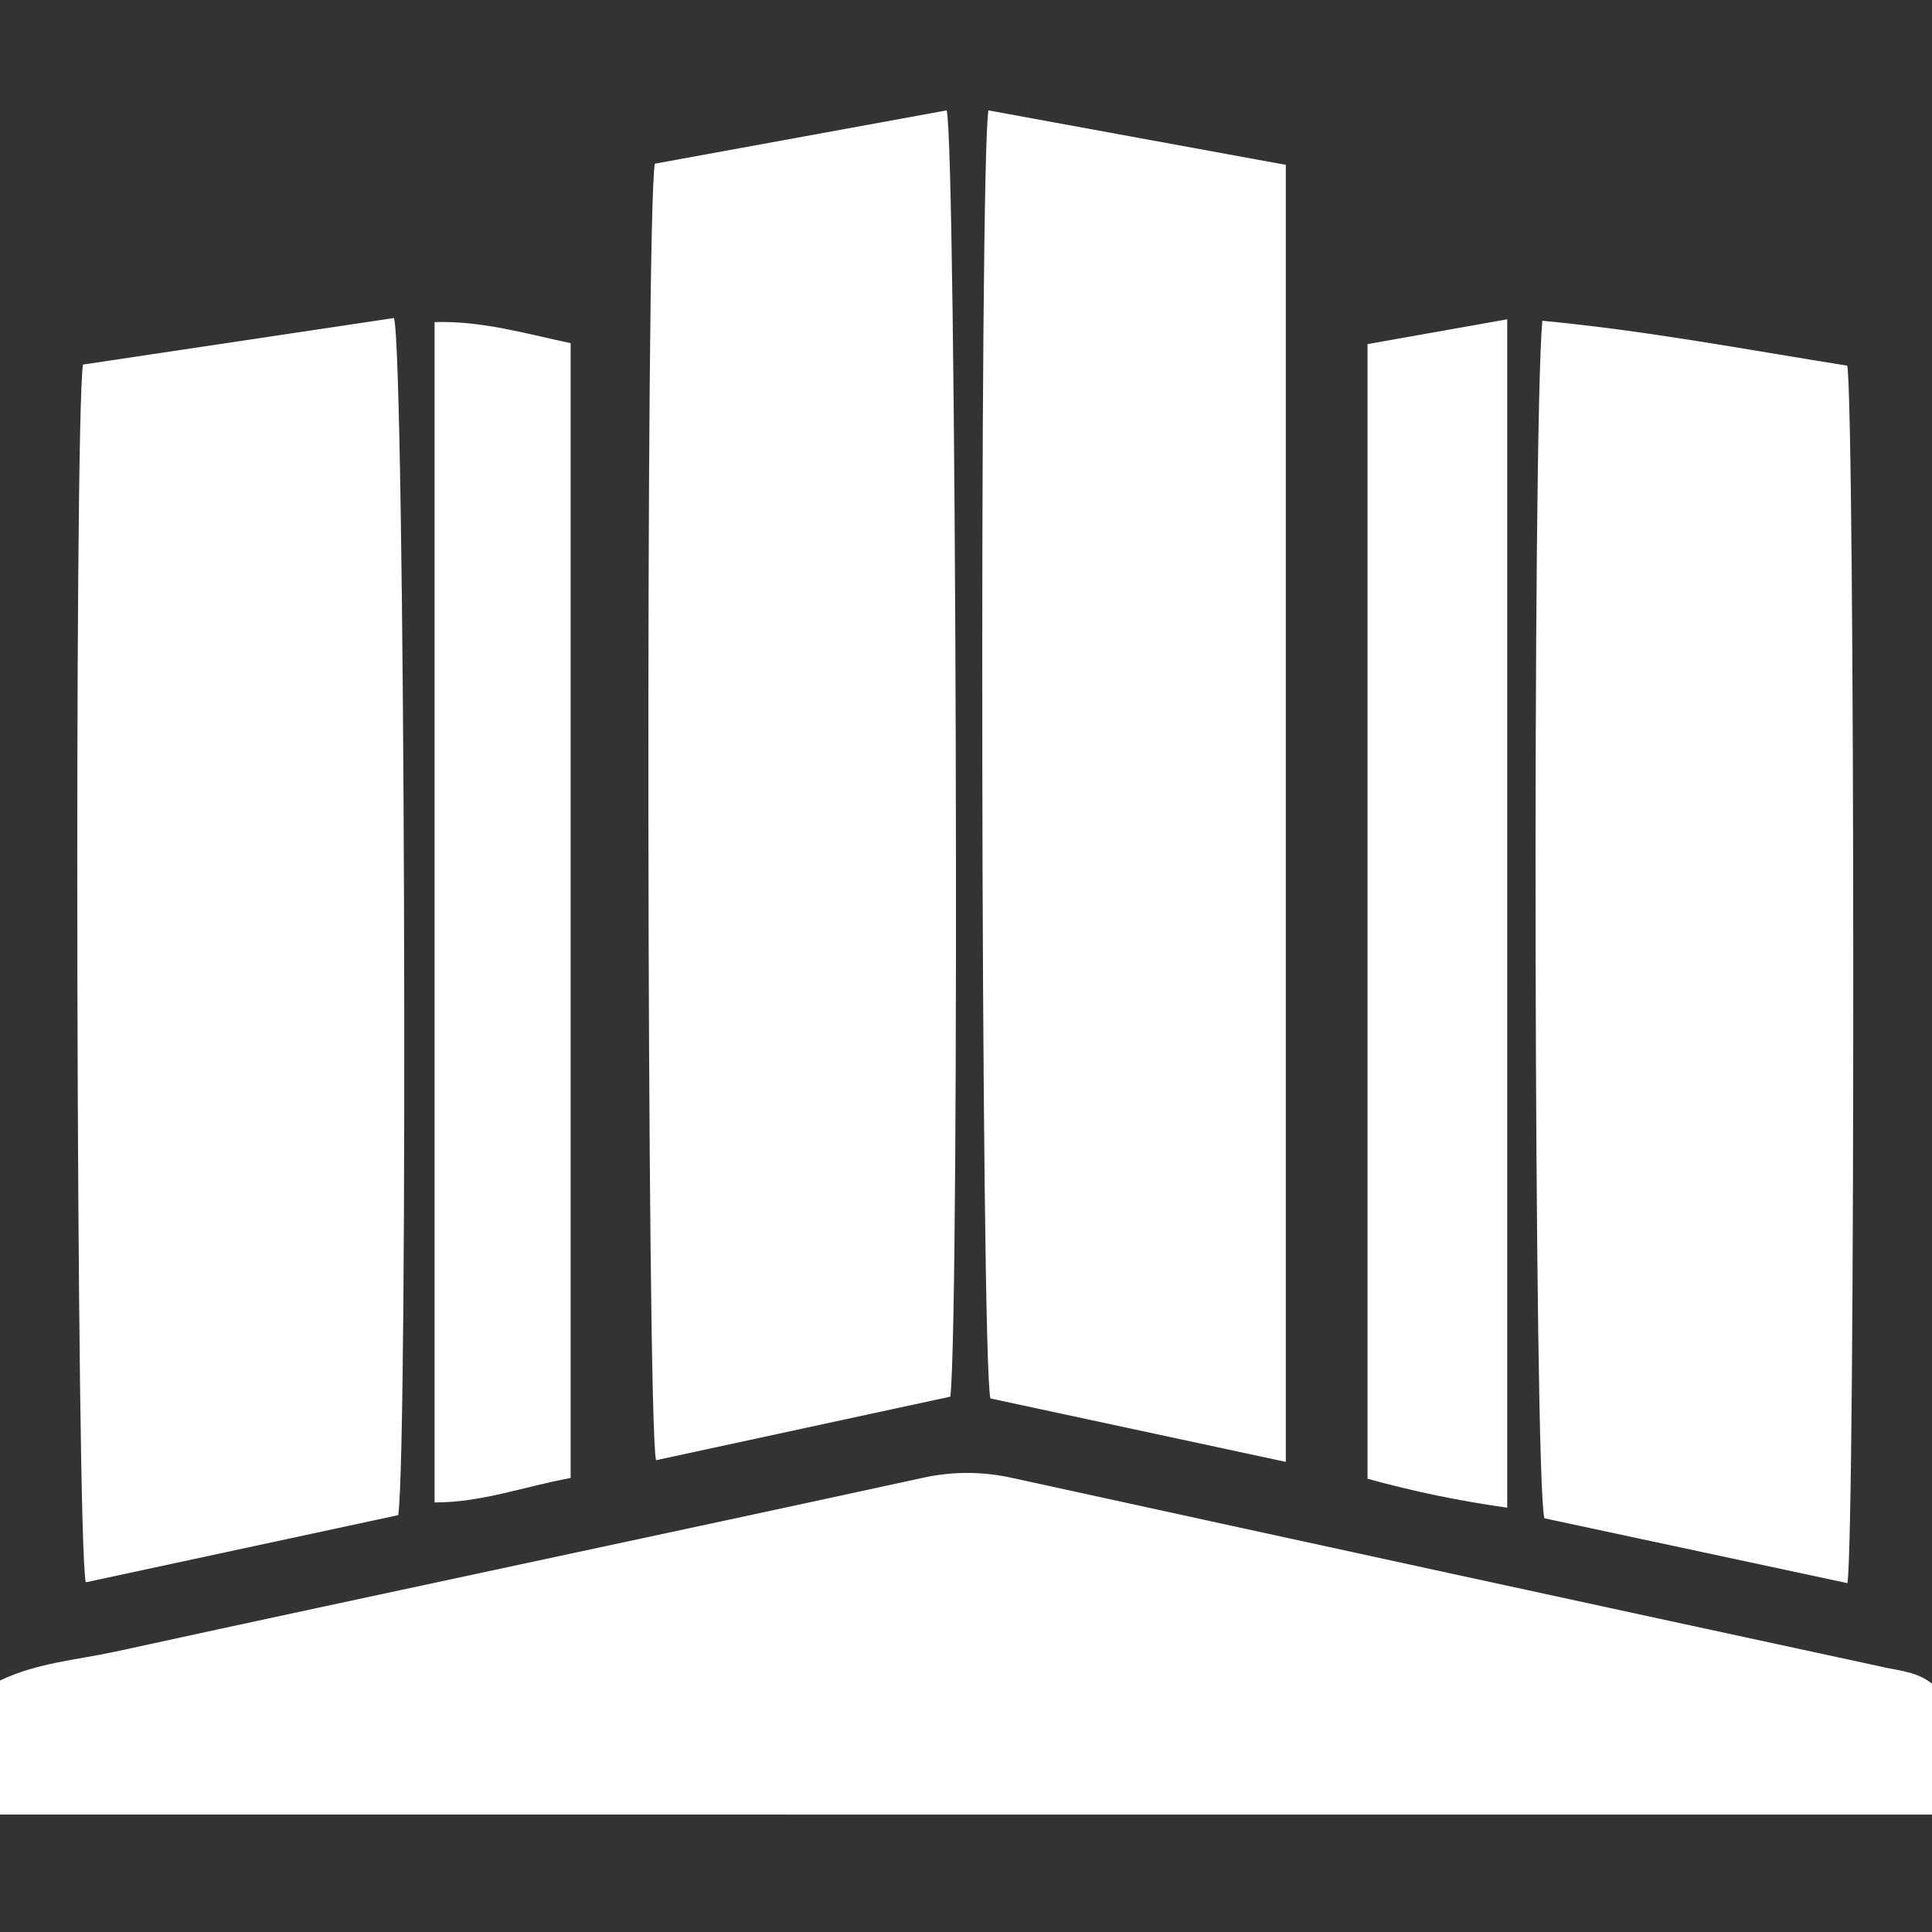 <svg width="30" height="30" viewBox="0 0 30 30" fill="none" xmlns="http://www.w3.org/2000/svg">
<rect x="0" y="0" width="30" height="30" fill="#333333" stroke="none"/>
<g clip-path="url(#clip0_417_6655)">
<path d="M0 28.176V26.095C0.573 25.82 1.194 25.775 1.789 25.647C5.973 24.735 10.164 23.854 14.349 22.943C14.804 22.845 15.275 22.848 15.73 22.952C20.251 23.94 24.773 24.922 29.296 25.898C29.534 25.948 29.781 25.969 30 26.144V28.177L0 28.176Z" fill="white"/>
<path d="M15.348 1.714L19.966 2.56V22.7L15.379 21.715C15.229 21.118 15.204 2.596 15.348 1.714Z" fill="white"/>
<path d="M10.168 2.542L14.7 1.714C14.848 2.258 14.907 20.351 14.757 21.687L10.187 22.674C10.042 22.091 10.022 3.344 10.168 2.542Z" fill="white"/>
<path d="M1.288 5.661L6.118 4.938C6.288 5.51 6.341 22.398 6.184 23.527L1.332 24.57C1.184 23.972 1.148 6.659 1.288 5.661Z" fill="white"/>
<path d="M28.687 24.583L23.981 23.576C23.819 22.979 23.791 6.767 23.949 4.981C25.55 5.131 27.125 5.43 28.684 5.678C28.804 6.345 28.812 23.745 28.687 24.583Z" fill="white"/>
<path d="M21.235 5.343L23.404 4.958V23.411C22.672 23.309 21.948 23.159 21.235 22.962V5.343Z" fill="white"/>
<path d="M8.861 22.95C8.122 23.086 7.482 23.331 6.748 23.33V5.001C7.488 4.98 8.16 5.18 8.861 5.329V22.95Z" fill="white"/>
</g>
<defs>
<clipPath id="clip0_417_6655">
<rect width="30" height="30" fill="white"/>
</clipPath>
</defs>
</svg>
